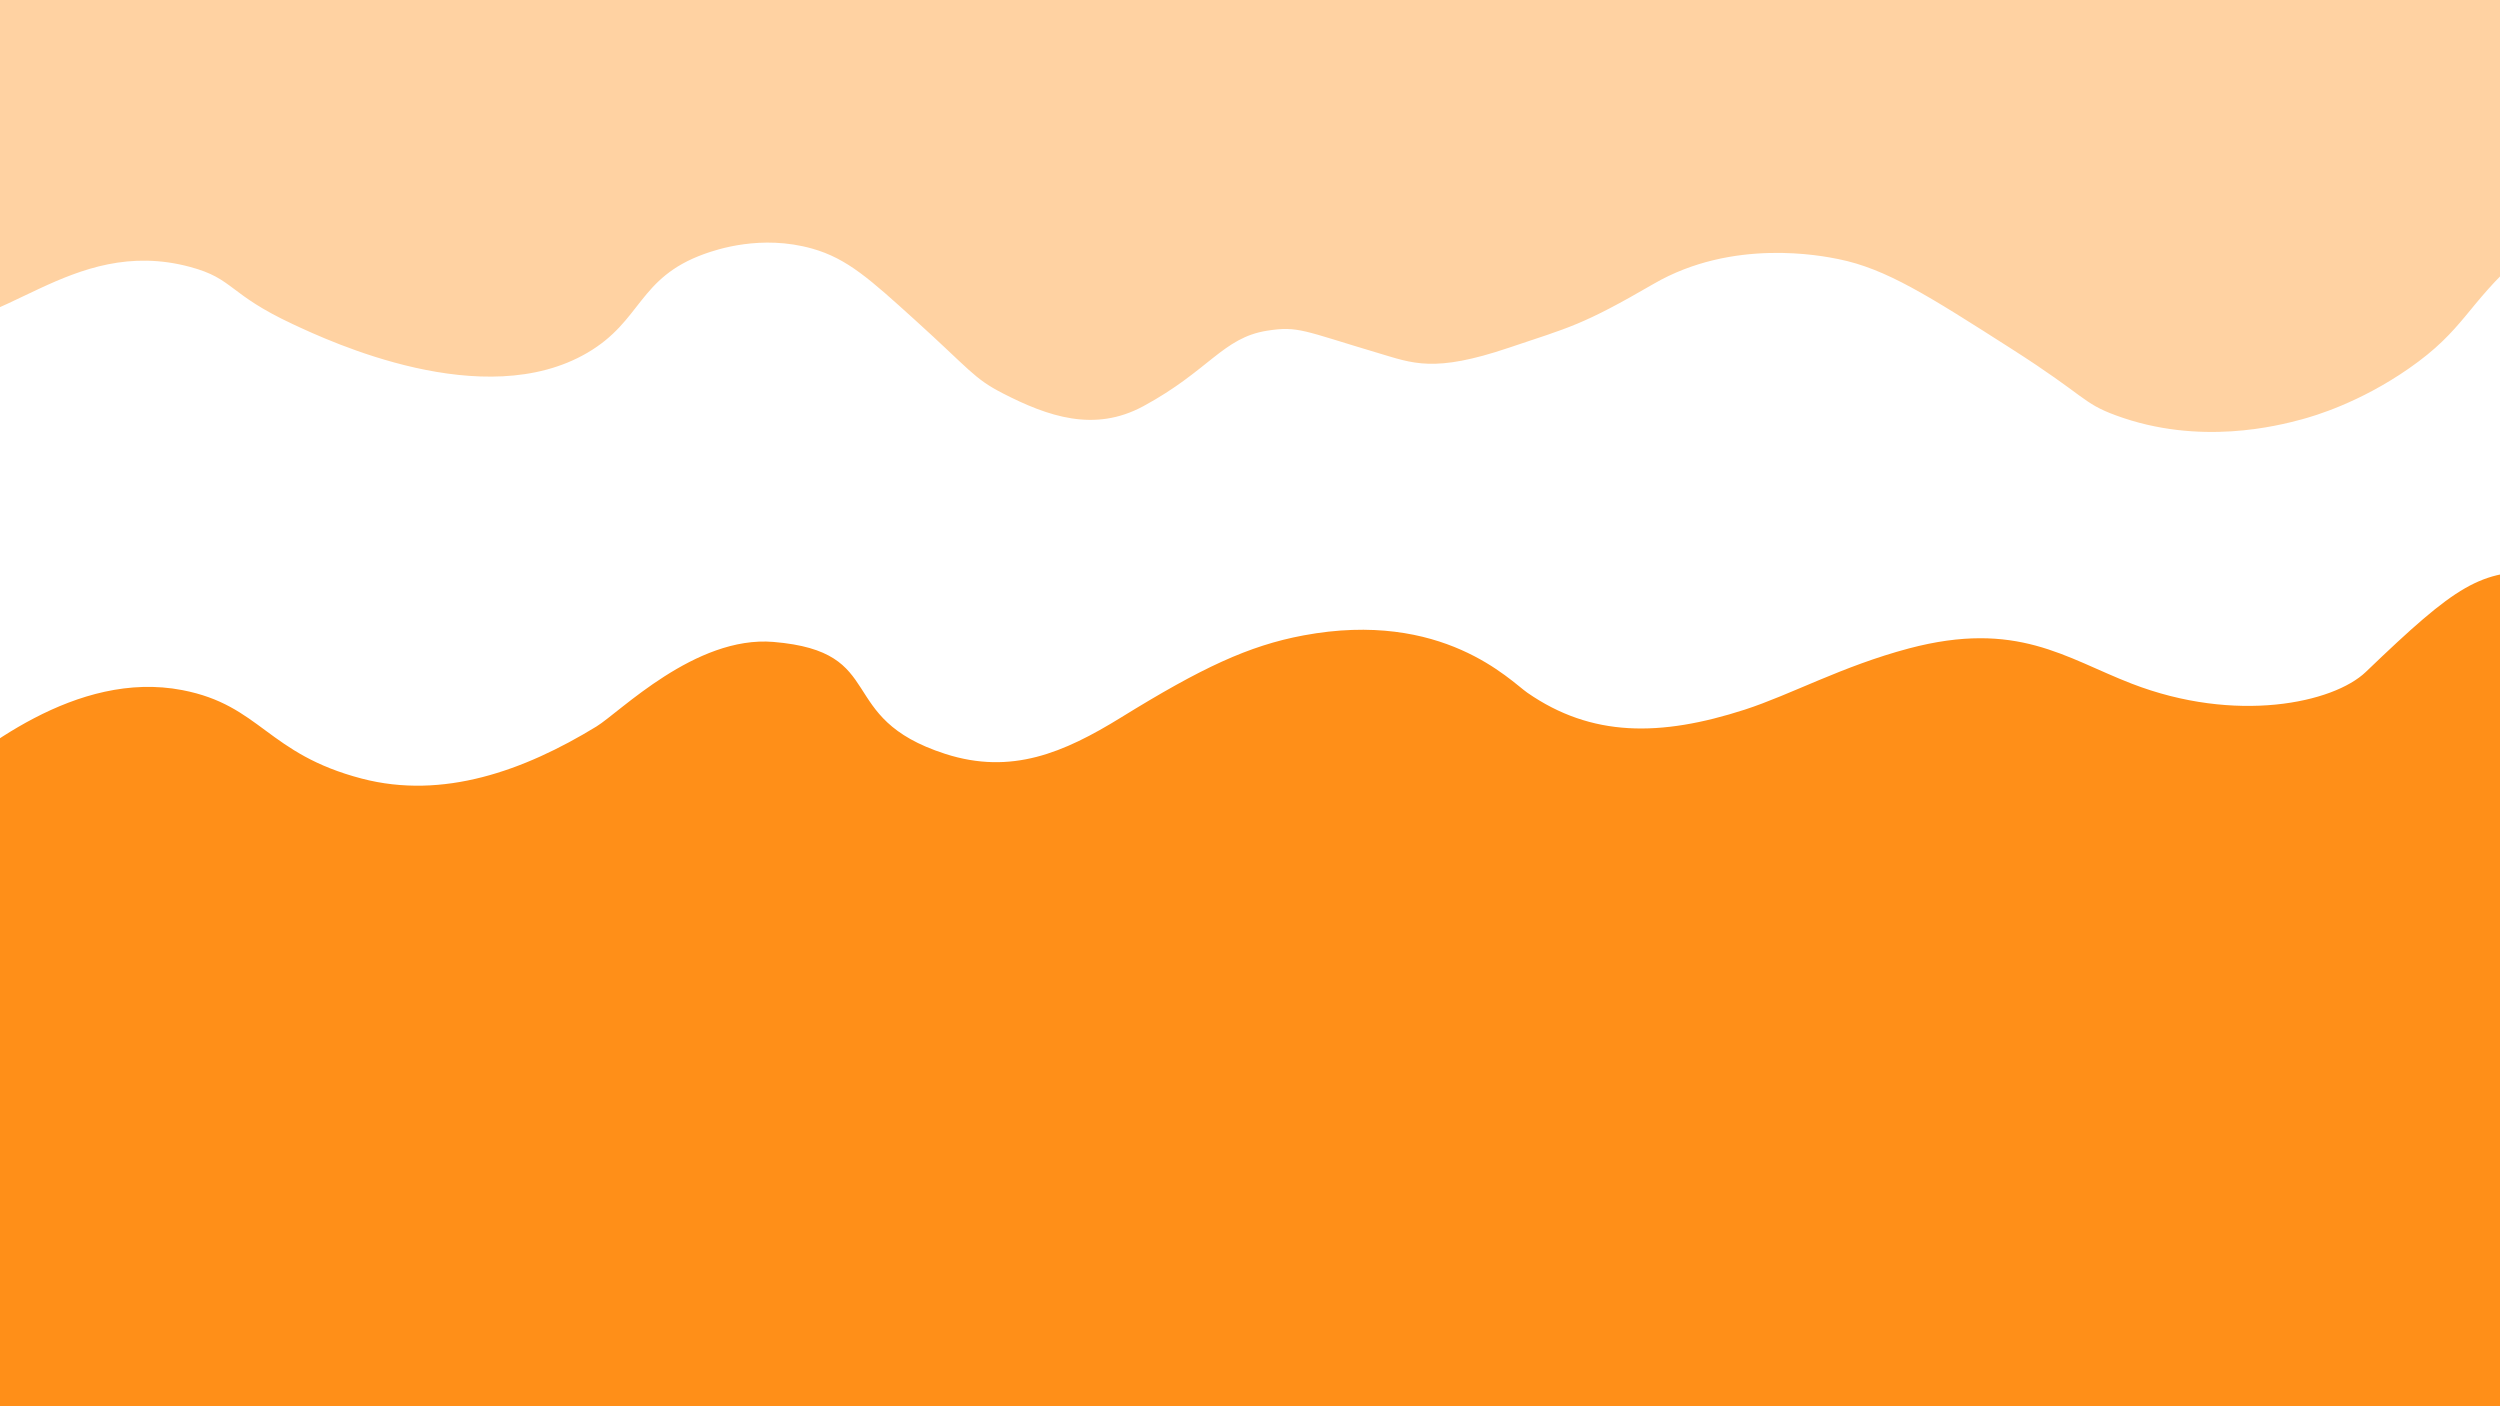 <?xml version="1.0" encoding="UTF-8"?>
<svg id="Calque_1" data-name="Calque 1" xmlns="http://www.w3.org/2000/svg" version="1.1" viewBox="0 0 1920 1080">
  <defs>
    <style>
      .cls-1 {
        fill: #00a99d;
      }

      .cls-1, .cls-2, .cls-3, .cls-4 {
        stroke-width: 0px;
      }

      .cls-2 {
        fill: #00b297;
      }

      .cls-3 {
        isolation: isolate;
        opacity: .4;
      }

      .cls-3, .cls-4 {
        fill: #ff8f18;
      }
    </style>
  </defs>
  <path class="cls-1" d="M1549,1382"/>
  <path class="cls-1" d="M2039-12"/>
  <path class="cls-2" d="M-267,436"/>
  <path class="cls-2" d="M-568-166"/>
  <path class="cls-3" d="M-60,246c58.3,14.8,113.5-65.9,206-41,33.9,9.1,28.8,20.6,79,44,28.4,13.3,146.5,68.4,226,22,42.2-24.6,38.9-57.6,90-76,9-3.2,43.7-15.2,83-4,26.7,7.6,44.1,23.4,79,55,41.8,37.8,44.8,44.6,67,56,35,18,70.6,30.2,108,10,50.5-27.3,61.1-52.6,95-58,24-3.8,27.8,0,85,17,27,8,43,15.6,101-4,46.5-15.7,55.7-16.9,111-49,61-35.4,129.5-21.5,142-19,36.5,7.4,68.7,27.9,133,69,57,36.4,54.1,41.5,80,51,64.2,23.7,124.5,8,143,3,9.2-2.5,43.9-12.5,82-39,42.7-29.7,44.3-48.6,85-85,61.3-54.9,95.3-45.6,103-72,15.3-52.3-96.8-161-234-194-110.4-26.6-164.2,13.4-320,29-120.9,12.1-199.7-.8-351-21C329.8-166.9-71.8-220.4-155-89c-68.6,108.4,13.5,314.3,95,335Z"/>
  <path class="cls-4" d="M-53,607c35.7-29.6,111.5-92.7,193-77,60.2,11.6,65,49,138,68,62.1,16.2,124.2-5.9,180-40,18-11,76-70,136-65,89.5,7.5,45.7,58.2,132,86,50.7,16.3,90.9-.8,135-28,61.9-38.2,97.9-55.1,140-63,107-20,159,35,172,44,49.3,34.2,102,34,167,13,35.5-11.5,74.8-33.4,126-47,83-22,120.1,7.3,171,27,80,31,155,15,180-9,70.1-67.3,87.8-78.4,136-77,89.8,2.6,251.7,371.5,120,618-100.8,188.7-331.6,227.2-660,282-215.9,36-239.9,11.8-1305-108-127.1-14.3-253.8-28.2-314-122-89.1-138.7,11-384,153-502Z"/>
</svg>